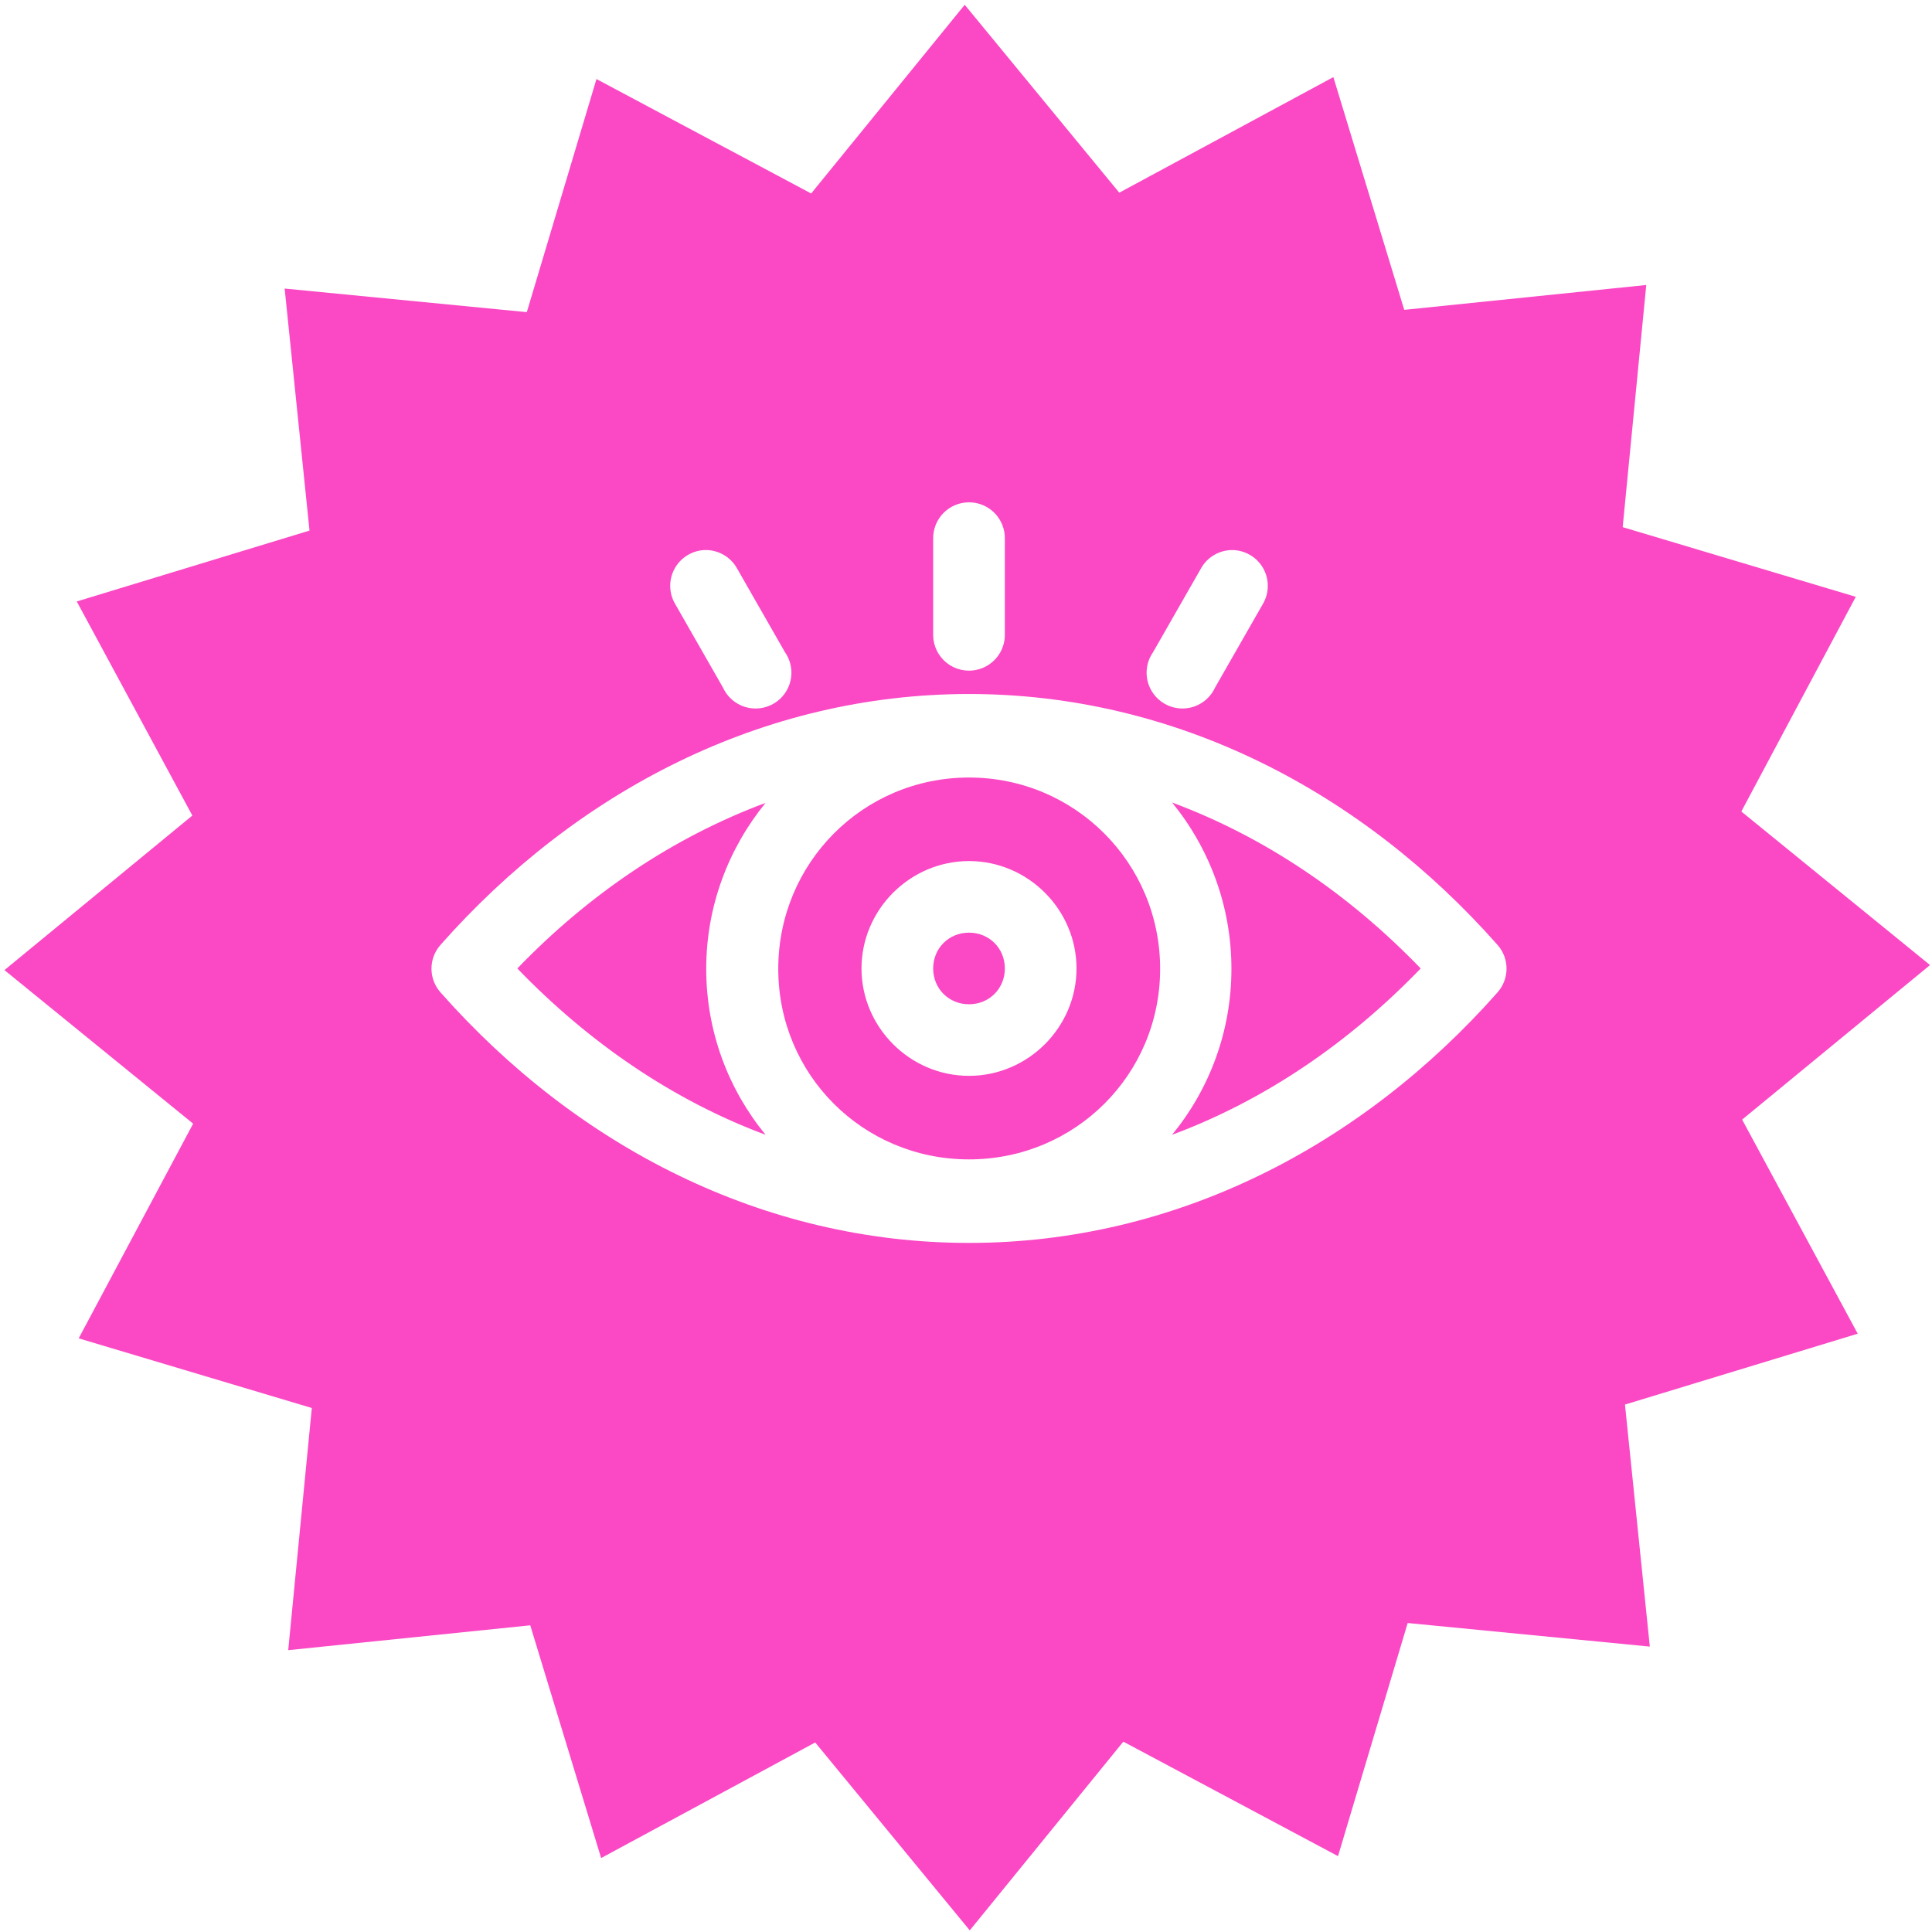 <?xml version="1.0" encoding="UTF-8"?>
<svg width="300px" height="300px" viewBox="0 0 300 300" version="1.1" xmlns="http://www.w3.org/2000/svg" xmlns:xlink="http://www.w3.org/1999/xlink">
    <!-- Generator: Sketch 51.2 (57519) - http://www.bohemiancoding.com/sketch -->
    <title>eye</title>
    <desc>Created with Sketch.</desc>
    <defs></defs>
    <g id="Page-1" stroke="none" stroke-width="1" fill="none" fill-rule="evenodd">
        <g id="eye" fill="#FB48C4" fill-rule="nonzero">
            <path d="M126.586,270.57 L93.342,288.516 L82.337,252.377 L44.756,256.235 L48.418,218.635 L12.221,207.818 L29.993,174.481 L0.691,150.636 L29.868,126.638 L11.921,93.395 L48.061,82.389 L44.202,44.808 L81.803,48.47 L92.619,12.273 L125.956,30.046 L149.801,0.743 L173.799,29.92 L207.043,11.974 L218.049,48.113 L255.63,44.255 L251.968,81.855 L288.164,92.672 L270.392,126.009 L299.694,149.854 L270.517,173.852 L288.464,207.095 L252.324,218.101 L256.183,255.682 L218.583,252.02 L207.766,288.217 L174.429,270.444 L150.584,299.747 L126.586,270.57 Z M150.41,78 C148.924,78.016 147.506,78.624 146.471,79.69 C145.437,80.756 144.872,82.191 144.903,83.675 L144.903,98.499 C144.875,100.503 145.929,102.368 147.662,103.379 C149.396,104.389 151.54,104.389 153.273,103.379 C155.006,102.368 156.061,100.503 156.032,98.499 L156.032,83.675 C156.063,82.171 155.483,80.718 154.424,79.649 C153.364,78.579 151.916,77.984 150.41,78 Z M109.429,85.412 C107.466,85.484 105.687,86.585 104.747,88.308 C103.807,90.031 103.847,92.122 104.85,93.808 L112.27,106.779 C113.15,108.691 115.035,109.943 117.14,110.013 C119.245,110.084 121.21,108.96 122.216,107.111 C123.221,105.262 123.096,103.005 121.892,101.278 L114.472,88.307 C113.47,86.472 111.522,85.353 109.429,85.412 Z M191.332,85.412 C189.302,85.418 187.436,86.527 186.463,88.307 L179.044,101.278 C177.839,103.005 177.714,105.262 178.72,107.111 C179.726,108.96 181.69,110.084 183.795,110.013 C185.901,109.943 187.786,108.691 188.666,106.779 L196.085,93.808 C197.103,92.095 197.125,89.969 196.143,88.235 C195.162,86.501 193.326,85.424 191.332,85.412 Z M150.468,107.764 C118.508,107.764 89.551,122.778 68.391,146.734 C66.536,148.835 66.536,151.987 68.391,154.088 C89.551,178.032 118.522,193 150.468,193 C182.413,193 211.384,178.032 232.544,154.088 C234.399,151.987 234.399,148.835 232.544,146.734 C211.385,122.778 182.427,107.764 150.468,107.764 Z M150.468,120.734 C166.924,120.734 180.145,134 180.145,150.44 C180.145,166.879 166.924,180.029 150.468,180.029 C134.011,180.029 120.848,166.879 120.848,150.44 C120.848,134 134.011,120.734 150.468,120.734 Z M182,124.614 C196.355,129.947 209.431,138.79 220.604,150.382 C209.432,161.964 196.356,170.872 182,176.207 C187.764,169.179 191.216,160.203 191.216,150.44 C191.216,140.678 187.763,131.66 182,124.614 Z M118.877,124.672 C113.132,131.712 109.661,140.694 109.661,150.44 C109.661,160.203 113.113,169.179 118.877,176.207 C104.541,170.87 91.49,161.95 80.332,150.382 C91.487,138.808 104.549,130.007 118.877,124.672 Z M150.468,133.705 C141.314,133.705 133.774,141.237 133.774,150.382 C133.774,159.526 141.314,167.058 150.468,167.058 C159.621,167.058 167.161,159.526 167.161,150.382 C167.161,141.237 159.621,133.705 150.468,133.705 Z M150.468,144.823 C153.607,144.823 156.032,147.246 156.032,150.382 C156.032,153.518 153.607,155.941 150.468,155.941 C147.329,155.941 144.903,153.518 144.903,150.382 C144.903,147.246 147.329,144.823 150.468,144.823 Z" id="Combined-Shape"></path>
        </g>
    </g>
</svg>